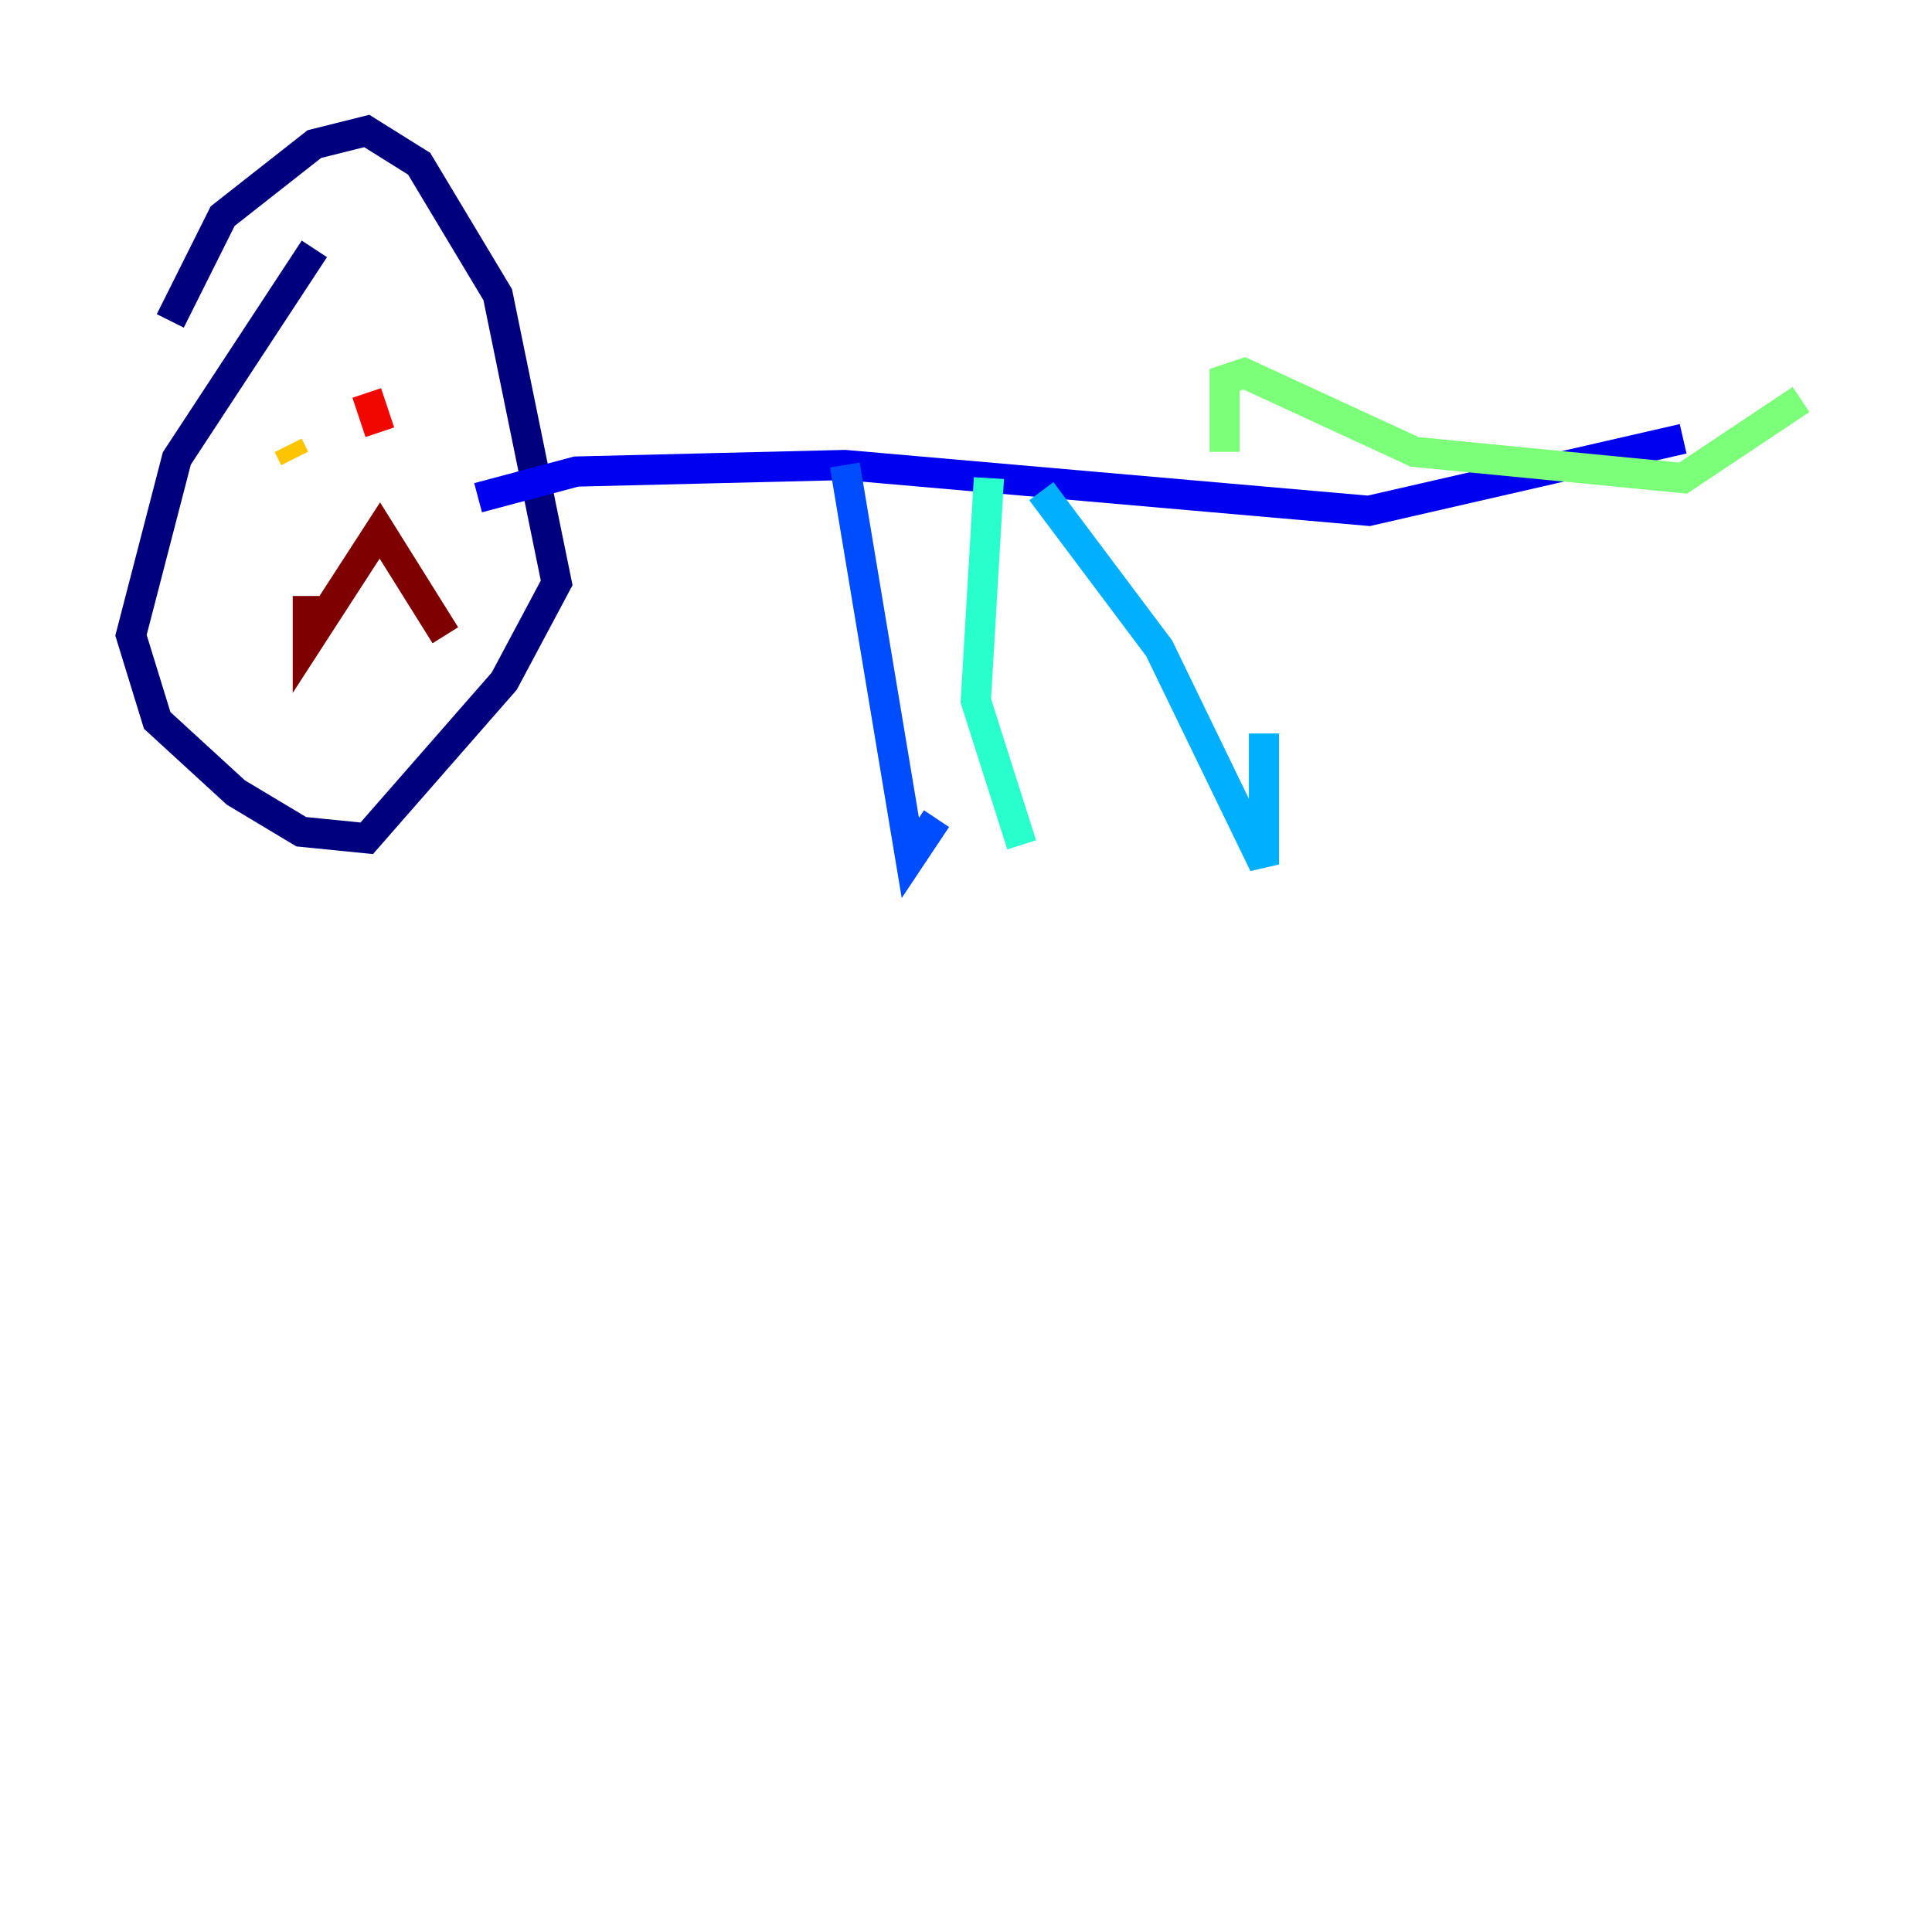 <?xml version="1.0" encoding="utf-8" ?>
<svg baseProfile="tiny" height="128" version="1.2" viewBox="0,0,128,128" width="128" xmlns="http://www.w3.org/2000/svg" xmlns:ev="http://www.w3.org/2001/xml-events" xmlns:xlink="http://www.w3.org/1999/xlink"><defs /><polyline fill="none" points="20.827,16.488 11.715,30.373 8.678,42.088 10.414,47.729 15.62,52.502 19.959,55.105 24.298,55.539 33.41,45.125 36.881,38.617 32.976,19.525 27.77,10.848 24.298,8.678 20.827,9.546 14.752,14.319 11.281,21.261" stroke="#00007f" stroke-width="2" /><polyline fill="none" points="31.675,32.976 38.183,31.241 55.973,30.807 90.685,33.844 111.512,29.071" stroke="#0000f1" stroke-width="2" /><polyline fill="none" points="55.973,30.807 60.312,56.841 62.047,54.237" stroke="#004cff" stroke-width="2" /><polyline fill="none" points="68.99,32.542 76.8,42.956 83.742,57.275 83.742,48.597" stroke="#00b0ff" stroke-width="2" /><polyline fill="none" points="65.519,31.675 64.651,46.427 67.688,55.973" stroke="#29ffcd" stroke-width="2" /><polyline fill="none" points="81.139,29.939 81.139,25.166 82.441,24.732 93.722,29.939 111.512,31.675 119.322,26.468" stroke="#7cff79" stroke-width="2" /><polyline fill="none" points="16.488,27.77 16.488,27.77" stroke="#cdff29" stroke-width="2" /><polyline fill="none" points="19.525,30.373 19.091,29.505" stroke="#ffc400" stroke-width="2" /><polyline fill="none" points="25.6,26.034 25.6,26.034" stroke="#ff6700" stroke-width="2" /><polyline fill="none" points="25.166,28.637 24.298,26.034" stroke="#f10700" stroke-width="2" /><polyline fill="none" points="20.393,39.485 20.393,42.522 25.166,35.146 29.505,42.088" stroke="#7f0000" stroke-width="2" /></svg>